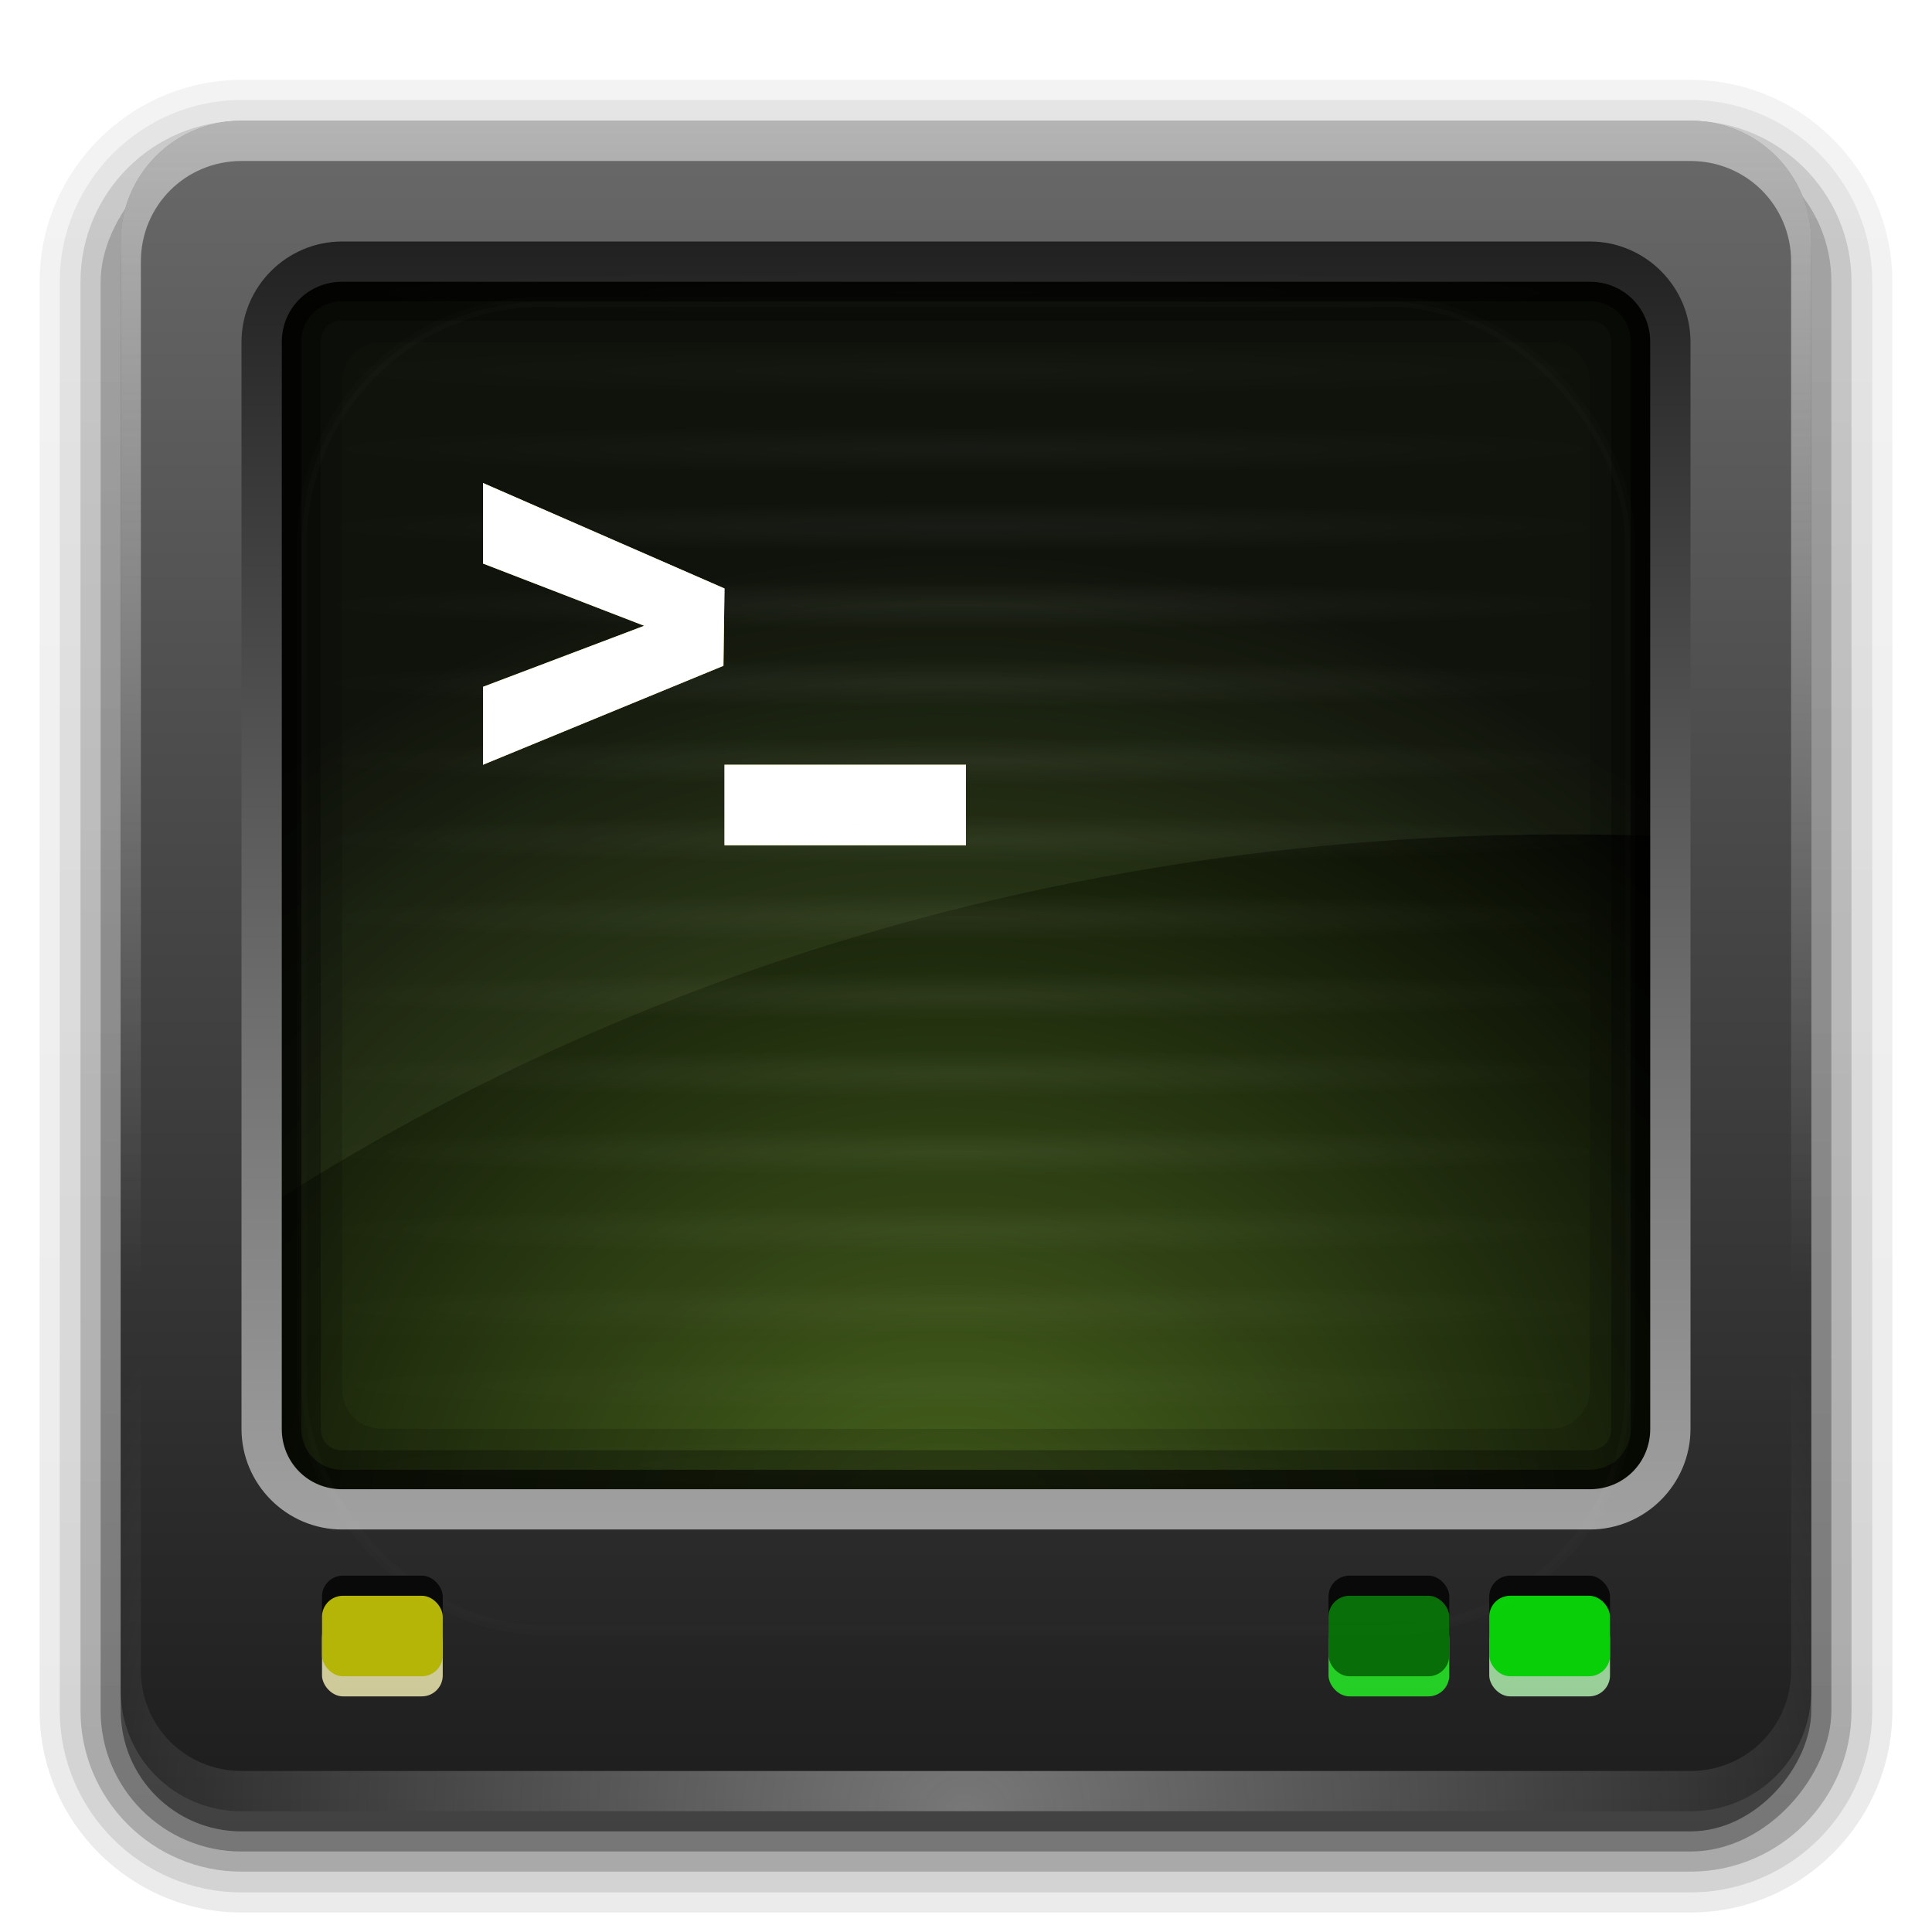 <?xml version="1.0" encoding="UTF-8" standalone="no"?>
<!-- Created with Inkscape (http://www.inkscape.org/) -->

<svg
   version="1.0"
   width="96"
   height="96"
   id="svg2408"
   sodipodi:docname="utilities-terminal.svg"
   inkscape:version="1.3.2 (091e20ef0f, 2023-11-25)"
   xml:space="preserve"
   inkscape:export-filename="../48/utilities-terminal.png"
   inkscape:export-xdpi="48"
   inkscape:export-ydpi="48"
   xmlns:inkscape="http://www.inkscape.org/namespaces/inkscape"
   xmlns:sodipodi="http://sodipodi.sourceforge.net/DTD/sodipodi-0.dtd"
   xmlns:xlink="http://www.w3.org/1999/xlink"
   xmlns="http://www.w3.org/2000/svg"
   xmlns:svg="http://www.w3.org/2000/svg"
   xmlns:rdf="http://www.w3.org/1999/02/22-rdf-syntax-ns#"
   xmlns:cc="http://creativecommons.org/ns#"
   xmlns:dc="http://purl.org/dc/elements/1.1/"><sodipodi:namedview
     id="namedview1"
     pagecolor="#ffffff"
     bordercolor="#000000"
     borderopacity="0.25"
     inkscape:showpageshadow="2"
     inkscape:pageopacity="0.0"
     inkscape:pagecheckerboard="0"
     inkscape:deskcolor="#d1d1d1"
     inkscape:zoom="4.5603131"
     inkscape:cx="34.646744"
     inkscape:cy="65.784957"
     inkscape:window-width="1366"
     inkscape:window-height="704"
     inkscape:window-x="0"
     inkscape:window-y="0"
     inkscape:window-maximized="1"
     inkscape:current-layer="svg2408"
     showgrid="false" /><defs
     id="defs2410"><linearGradient
       id="linearGradient3224"><stop
         id="stop3226"
         style="stop-color:#49671d;stop-opacity:1;"
         offset="0" /><stop
         id="stop3228"
         style="stop-color:#000000;stop-opacity:1"
         offset="1" /></linearGradient><linearGradient
       id="linearGradient3465"><stop
         id="stop3467"
         style="stop-color:#212121;stop-opacity:1;"
         offset="0" /><stop
         id="stop3469"
         style="stop-color:#b2b2b2;stop-opacity:1;"
         offset="1" /></linearGradient><linearGradient
       id="linearGradient3187"><stop
         id="stop3189"
         style="stop-color:#1d1d1d;stop-opacity:1;"
         offset="0" /><stop
         id="stop3191"
         style="stop-color:#696969;stop-opacity:1;"
         offset="1" /></linearGradient><linearGradient
       x1="45.448"
       y1="92.54"
       x2="45.448"
       y2="7.017"
       id="ButtonShadow"
       gradientUnits="userSpaceOnUse"
       gradientTransform="scale(1.006,0.994)"><stop
         id="stop3750"
         style="stop-color:#000000;stop-opacity:1"
         offset="0" /><stop
         id="stop3752"
         style="stop-color:#000000;stop-opacity:0.588"
         offset="1" /></linearGradient><linearGradient
       id="linearGradient3737"><stop
         id="stop3739"
         style="stop-color:#fefefe;stop-opacity:1"
         offset="0" /><stop
         id="stop3741"
         style="stop-color:#fefefe;stop-opacity:0"
         offset="1" /></linearGradient><filter
       color-interpolation-filters="sRGB"
       id="filter3174"
       x="-0.048"
       y="-0.048"
       width="1.095"
       height="1.097"><feGaussianBlur
         id="feGaussianBlur3176"
         stdDeviation="1.71" /></filter><linearGradient
       x1="36.357"
       y1="6"
       x2="36.357"
       y2="63.893"
       id="linearGradient3188"
       xlink:href="#linearGradient3737"
       gradientUnits="userSpaceOnUse" /><linearGradient
       x1="48"
       y1="90"
       x2="48"
       y2="5.988"
       id="linearGradient3427"
       xlink:href="#linearGradient3187"
       gradientUnits="userSpaceOnUse" /><radialGradient
       cx="47.098"
       cy="78.287"
       r="38.957"
       fx="47.098"
       fy="78.287"
       id="radialGradient3205"
       xlink:href="#linearGradient3224"
       gradientUnits="userSpaceOnUse"
       gradientTransform="matrix(1.383,-1.0350102e-8,0,1.312,-18.039,-24.219)" /><linearGradient
       x1="43.179"
       y1="13"
       x2="43.179"
       y2="83.295"
       id="linearGradient3279"
       xlink:href="#linearGradient3465"
       gradientUnits="userSpaceOnUse"
       gradientTransform="matrix(1.029,0,0,1.029,-1.412,-1.412)" /><linearGradient
       id="linearGradient3737-7"><stop
         id="stop3739-2"
         style="stop-color:#fefefe;stop-opacity:1"
         offset="0" /><stop
         id="stop3741-7"
         style="stop-color:#fefefe;stop-opacity:0"
         offset="1" /></linearGradient><radialGradient
       cx="48"
       cy="90.172"
       r="42"
       fx="48"
       fy="90.172"
       id="radialGradient2874"
       xlink:href="#linearGradient3737-7"
       gradientUnits="userSpaceOnUse"
       gradientTransform="matrix(1.157,0,0,0.996,-7.551,0.197)" /><linearGradient
       id="linearGradient3737-4"><stop
         id="stop3739-8"
         style="stop-color:#fefefe;stop-opacity:1"
         offset="0" /><stop
         id="stop3741-71"
         style="stop-color:#fefefe;stop-opacity:0"
         offset="1" /></linearGradient><clipPath
       id="clipPath3613"><rect
         width="84"
         height="84"
         rx="6"
         ry="6"
         x="6"
         y="6"
         id="rect3615"
         style="fill:#fefefe;fill-opacity:1;fill-rule:nonzero;stroke:none" /></clipPath><filter
       x="-0.196"
       y="-0.196"
       width="1.392"
       height="1.392"
       color-interpolation-filters="sRGB"
       id="filter3794"><feGaussianBlur
         id="feGaussianBlur3796"
         stdDeviation="5.28" /></filter><linearGradient
       x1="48"
       y1="20.221"
       x2="48"
       y2="138.661"
       id="linearGradient2908"
       xlink:href="#linearGradient3737-4"
       gradientUnits="userSpaceOnUse" /><linearGradient
       x1="45.448"
       y1="92.54"
       x2="45.448"
       y2="7.017"
       id="ButtonShadow-0"
       gradientUnits="userSpaceOnUse"
       gradientTransform="matrix(1.006,0,0,0.994,100,0)"><stop
         id="stop3750-8"
         style="stop-color:#000000;stop-opacity:1"
         offset="0" /><stop
         id="stop3752-5"
         style="stop-color:#000000;stop-opacity:0.588"
         offset="1" /></linearGradient><linearGradient
       x1="32.251"
       y1="6.132"
       x2="32.251"
       y2="90.239"
       id="linearGradient3780"
       xlink:href="#ButtonShadow-0"
       gradientUnits="userSpaceOnUse"
       gradientTransform="matrix(1.024,0,0,1.012,-1.143,-98.071)" /><linearGradient
       x1="32.251"
       y1="6.132"
       x2="32.251"
       y2="90.239"
       id="linearGradient3772"
       xlink:href="#ButtonShadow-0"
       gradientUnits="userSpaceOnUse"
       gradientTransform="matrix(1.024,0,0,1.012,-1.143,-98.071)" /><linearGradient
       x1="32.251"
       y1="6.132"
       x2="32.251"
       y2="90.239"
       id="linearGradient3725"
       xlink:href="#ButtonShadow-0"
       gradientUnits="userSpaceOnUse"
       gradientTransform="matrix(1.024,0,0,1.012,-1.143,-98.071)" /><linearGradient
       x1="32.251"
       y1="6.132"
       x2="32.251"
       y2="90.239"
       id="linearGradient3721"
       xlink:href="#ButtonShadow-0"
       gradientUnits="userSpaceOnUse"
       gradientTransform="translate(0,-97)" /><linearGradient
       x1="32.251"
       y1="6.132"
       x2="32.251"
       y2="90.239"
       id="linearGradient3224-3"
       xlink:href="#ButtonShadow-0"
       gradientUnits="userSpaceOnUse"
       gradientTransform="matrix(1.024,0,0,1.012,-1.143,-98.071)" /><filter
       inkscape:collect="always"
       style="color-interpolation-filters:sRGB"
       id="filter2"
       x="-0.317"
       y="-0.422"
       width="1.633"
       height="1.844"><feGaussianBlur
         inkscape:collect="always"
         stdDeviation="3.165"
         id="feGaussianBlur2" /></filter><clipPath
       clipPathUnits="userSpaceOnUse"
       id="clipPath3"><path
         d="M 12,6 C 8.676,6 6,8.676 6,12 v 72 c 0,3.324 2.676,6 6,6 h 72 c 3.324,0 6,-2.676 6,-6 V 12 C 90,8.676 87.324,6 84,6 Z m 5,7 h 62 c 2.216,0 4,1.784 4,4 v 54 c 10e-7,2.216 -1.784,4 -4,4 H 17 c -2.216,10e-7 -4,-1.784 -4,-4 V 17 c 0,-2.216 1.784,-4 4,-4 z"
         inkscape:connector-curvature="0"
         id="path4"
         style="fill:url(#linearGradient4);fill-opacity:1;fill-rule:nonzero;stroke:none"
         sodipodi:nodetypes="sssssssssssscscsss" /></clipPath><linearGradient
       inkscape:collect="always"
       xlink:href="#linearGradient3187"
       id="linearGradient4"
       gradientUnits="userSpaceOnUse"
       x1="48"
       y1="90"
       x2="48"
       y2="5.988" /><radialGradient
       cx="32"
       cy="14.5"
       r="26"
       fx="32"
       fy="14.5"
       id="radialGradient3907"
       xlink:href="#linearGradient3737"
       gradientUnits="userSpaceOnUse"
       gradientTransform="matrix(1,0,0,0.058,0,13.663)" /><radialGradient
       cx="32"
       cy="14.5"
       r="26"
       fx="32"
       fy="14.5"
       id="radialGradient3911"
       xlink:href="#linearGradient3737"
       gradientUnits="userSpaceOnUse"
       gradientTransform="matrix(1,0,0,0.058,0,13.663)" /><radialGradient
       cx="32"
       cy="14.5"
       r="26"
       fx="32"
       fy="14.5"
       id="radialGradient3915"
       xlink:href="#linearGradient3737"
       gradientUnits="userSpaceOnUse"
       gradientTransform="matrix(1,0,0,0.058,0,13.663)" /><radialGradient
       cx="32"
       cy="14.5"
       r="26"
       fx="32"
       fy="14.5"
       id="radialGradient3919"
       xlink:href="#linearGradient3737"
       gradientUnits="userSpaceOnUse"
       gradientTransform="matrix(1,0,0,0.058,0,13.663)" /><radialGradient
       cx="32"
       cy="14.5"
       r="26"
       fx="32"
       fy="14.5"
       id="radialGradient3923"
       xlink:href="#linearGradient3737"
       gradientUnits="userSpaceOnUse"
       gradientTransform="matrix(1,0,0,0.058,0,13.663)" /><radialGradient
       cx="32"
       cy="14.5"
       r="26"
       fx="32"
       fy="14.5"
       id="radialGradient3927"
       xlink:href="#linearGradient3737"
       gradientUnits="userSpaceOnUse"
       gradientTransform="matrix(1,0,0,0.058,0,13.663)" /><radialGradient
       cx="32"
       cy="14.5"
       r="26"
       fx="32"
       fy="14.5"
       id="radialGradient3931"
       xlink:href="#linearGradient3737"
       gradientUnits="userSpaceOnUse"
       gradientTransform="matrix(1,0,0,0.058,0,13.663)" /><radialGradient
       cx="32"
       cy="14.5"
       r="26"
       fx="32"
       fy="14.5"
       id="radialGradient3935"
       xlink:href="#linearGradient3737"
       gradientUnits="userSpaceOnUse"
       gradientTransform="matrix(1,0,0,0.058,0,13.663)" /><radialGradient
       cx="32"
       cy="14.5"
       r="26"
       fx="32"
       fy="14.5"
       id="radialGradient3939"
       xlink:href="#linearGradient3737"
       gradientUnits="userSpaceOnUse"
       gradientTransform="matrix(1,0,0,0.058,0,13.663)" /><radialGradient
       cx="32"
       cy="14.5"
       r="26"
       fx="32"
       fy="14.5"
       id="radialGradient3943"
       xlink:href="#linearGradient3737"
       gradientUnits="userSpaceOnUse"
       gradientTransform="matrix(1,0,0,0.058,0,13.663)" /><radialGradient
       cx="32"
       cy="14.5"
       r="26"
       fx="32"
       fy="14.5"
       id="radialGradient3947"
       xlink:href="#linearGradient3737"
       gradientUnits="userSpaceOnUse"
       gradientTransform="matrix(1,0,0,0.058,0,13.663)" /><radialGradient
       cx="32"
       cy="14.5"
       r="26"
       fx="32"
       fy="14.5"
       id="radialGradient3951"
       xlink:href="#linearGradient3737"
       gradientUnits="userSpaceOnUse"
       gradientTransform="matrix(1,0,0,0.058,0,13.663)" /><radialGradient
       cx="32"
       cy="14.5"
       r="26"
       fx="32"
       fy="14.5"
       id="radialGradient3955"
       xlink:href="#linearGradient3737"
       gradientUnits="userSpaceOnUse"
       gradientTransform="matrix(1,0,0,0.058,0,13.663)" /><radialGradient
       cx="32"
       cy="14.5"
       r="26"
       fx="32"
       fy="14.5"
       id="radialGradient3959"
       xlink:href="#linearGradient3737"
       gradientUnits="userSpaceOnUse"
       gradientTransform="matrix(1,0,0,0.058,0,13.663)" /><radialGradient
       cx="32"
       cy="14.5"
       r="26"
       fx="32"
       fy="14.5"
       id="radialGradient3963"
       xlink:href="#linearGradient3737"
       gradientUnits="userSpaceOnUse"
       gradientTransform="matrix(1,0,0,0.058,0,13.663)" /><radialGradient
       cx="32"
       cy="14.5"
       r="26"
       fx="32"
       fy="14.5"
       id="radialGradient3967"
       xlink:href="#linearGradient3737"
       gradientUnits="userSpaceOnUse"
       gradientTransform="matrix(1,0,0,0.058,0,13.663)" /></defs><g
     id="layer2"
     style="display:none"><rect
       width="86"
       height="85"
       rx="6"
       ry="6"
       x="5"
       y="7"
       id="rect3745"
       style="opacity:0.9;fill:url(#ButtonShadow);fill-opacity:1;fill-rule:nonzero;stroke:none;filter:url(#filter3174)" /></g><g
     id="layer4"
     style="display:inline"><path
       d="m 12,-95.031 c -5.511,0 -10.031,4.52 -10.031,10.031 l 0,71 c 0,5.511 4.52,10.031 10.031,10.031 l 72,0 c 5.511,0 10.031,-4.52 10.031,-10.031 l 0,-71 c 0,-5.511 -4.52,-10.031 -10.031,-10.031 l -72,0 z"
       transform="scale(1,-1)"
       id="path3786"
       style="opacity:0.08;fill:url(#linearGradient3224-3);fill-opacity:1;fill-rule:nonzero;stroke:none;display:inline" /><path
       d="m 12,-94.031 c -4.972,0 -9.031,4.06 -9.031,9.031 l 0,71 c 0,4.972 4.06,9.031 9.031,9.031 l 72,0 c 4.972,0 9.031,-4.06 9.031,-9.031 l 0,-71 c 0,-4.972 -4.06,-9.031 -9.031,-9.031 l -72,0 z"
       transform="scale(1,-1)"
       id="path3778"
       style="opacity:0.1;fill:url(#linearGradient3780);fill-opacity:1;fill-rule:nonzero;stroke:none;display:inline" /><path
       d="m 12,-93 c -4.409,0 -8,3.591 -8,8 l 0,71 c 0,4.409 3.591,8 8,8 l 72,0 c 4.409,0 8,-3.591 8,-8 l 0,-71 c 0,-4.409 -3.591,-8 -8,-8 l -72,0 z"
       transform="scale(1,-1)"
       id="path3770"
       style="opacity:0.2;fill:url(#linearGradient3772);fill-opacity:1;fill-rule:nonzero;stroke:none;display:inline" /><rect
       width="86"
       height="85"
       rx="7"
       ry="7"
       x="5"
       y="-92"
       transform="scale(1,-1)"
       id="rect3723"
       style="opacity:0.3;fill:url(#linearGradient3725);fill-opacity:1;fill-rule:nonzero;stroke:none;display:inline" /><rect
       width="84"
       height="84"
       rx="6"
       ry="6"
       x="6"
       y="-91"
       transform="scale(1,-1)"
       id="rect3716"
       style="opacity:0.45;fill:url(#linearGradient3721);fill-opacity:1;fill-rule:nonzero;stroke:none;display:inline" /></g><rect
     width="77.915"
     height="78.516"
     rx="5.853"
     ry="6.173"
     x="8.141"
     y="8.254"
     id="rect3461"
     style="fill:url(#radialGradient3205);fill-opacity:1;stroke:none" /><path
     d="m 14,8.25 c -3.242,0 -5.844,2.768 -5.844,6.188 V 63.5 C 26.98,49.641 53.968,39.706 86.062,41.719 V 14.438 c 0,-3.42 -2.633,-6.188 -5.875,-6.188 z"
     inkscape:connector-curvature="0"
     id="rect3256"
     style="opacity:0.08;fill:#b5d781;fill-opacity:1;stroke:none" /><path
     d="m 19,13 c -3.289,0 -6,2.711 -6,6 v 50 c 0,3.289 2.711,6 6,6 h 58 c 3.289,0 6,-2.711 6,-6 V 19 c 0,-3.289 -2.711,-6 -6,-6 z m 0,4 h 58 c 1.143,0 2,0.857 2,2 v 50 c 0,1.143 -0.857,2 -2,2 H 19 c -1.143,0 -2,-0.857 -2,-2 V 19 c 0,-1.143 0.857,-2 2,-2 z"
     inkscape:connector-curvature="0"
     id="rect3222-3"
     style="color:#000000;font-style:normal;font-variant:normal;font-weight:normal;font-stretch:normal;font-size:medium;line-height:normal;font-family:'Abandoned Bitplane';-inkscape-font-specification:'Abandoned Bitplane';text-indent:0;text-align:start;text-decoration:none;text-decoration-line:none;letter-spacing:normal;word-spacing:normal;text-transform:none;writing-mode:lr-tb;direction:ltr;text-anchor:start;display:inline;overflow:visible;visibility:visible;opacity:0.15;fill:#000000;fill-opacity:1;stroke:none;stroke-width:4;marker:none;enable-background:accumulate"
     sodipodi:nodetypes="ssssssssssssssssss" /><path
     d="m 17,14 c -1.662,0 -3,1.338 -3,3 v 54 c 0,1.662 1.338,3 3,3 h 62 c 1.662,0 3,-1.338 3,-3 V 17 c 0,-1.662 -1.338,-3 -3,-3 z m 0,1.938 h 62 c 0.618,0 1.062,0.444 1.062,1.062 v 54 c 0,0.618 -0.444,1.062 -1.062,1.062 H 17 c -0.618,0 -1.062,-0.444 -1.062,-1.062 V 17 c 0,-0.618 0.444,-1.062 1.062,-1.062 z"
     inkscape:connector-curvature="0"
     id="rect3981"
     style="color:#000000;display:inline;overflow:visible;visibility:visible;opacity:0.3;fill:#000000;fill-opacity:1;fill-rule:nonzero;stroke:none;stroke-width:1;marker:none;enable-background:accumulate"
     sodipodi:nodetypes="ssssssssssssssssss" /><path
     d="m 17,14 c -1.662,0 -3,1.338 -3,3 v 54 c 0,1.662 1.338,3 3,3 h 62 c 1.662,0 3,-1.338 3,-3 V 17 c 0,-1.662 -1.338,-3 -3,-3 z m 0,0.969 h 62 c 1.14,0 2.031,0.891 2.031,2.031 v 54 c 0,1.14 -0.891,2.031 -2.031,2.031 H 17 c -1.14,0 -2.031,-0.891 -2.031,-2.031 V 17 c 0,-1.14 0.891,-2.031 2.031,-2.031 z"
     inkscape:connector-curvature="0"
     id="rect3977"
     style="color:#000000;display:inline;overflow:visible;visibility:visible;opacity:0.6;fill:#000000;fill-opacity:1;fill-rule:nonzero;stroke:none;stroke-width:1;marker:none;enable-background:accumulate"
     sodipodi:nodetypes="ssssssssssssssssss" /><path
     d="M 12,6 C 8.676,6 6,8.676 6,12 v 72 c 0,3.324 2.676,6 6,6 h 72 c 3.324,0 6,-2.676 6,-6 V 12 C 90,8.676 87.324,6 84,6 Z m 5,7 h 62 c 2.216,0 4,1.784 4,4 v 54 c 10e-7,2.216 -1.784,4 -4,4 H 17 c -2.216,10e-7 -4,-1.784 -4,-4 V 17 c 0,-2.216 1.784,-4 4,-4 z"
     inkscape:connector-curvature="0"
     id="rect2419"
     style="fill:url(#linearGradient3427);fill-opacity:1;fill-rule:nonzero;stroke:none"
     sodipodi:nodetypes="sssssssssssscscsss" /><path
     d="M 12,6 C 8.676,6 6,8.676 6,12 v 2 68 2 c 0,0.335 0.041,0.651 0.094,0.969 0.049,0.296 0.097,0.597 0.188,0.875 0.01,0.03 0.021,0.064 0.031,0.094 0.099,0.288 0.235,0.547 0.375,0.812 0.145,0.274 0.316,0.536 0.5,0.781 0.184,0.246 0.374,0.473 0.594,0.688 0.44,0.428 0.943,0.815 1.5,1.094 0.279,0.14 0.573,0.247 0.875,0.344 -0.256,-0.1 -0.487,-0.236 -0.719,-0.375 -0.007,-0.004 -0.024,0.004 -0.031,0 -0.032,-0.019 -0.062,-0.043 -0.094,-0.062 -0.12,-0.077 -0.231,-0.164 -0.344,-0.25 -0.106,-0.081 -0.213,-0.161 -0.312,-0.25 C 8.478,88.557 8.309,88.373 8.156,88.188 8.049,88.057 7.938,87.922 7.844,87.781 7.819,87.743 7.805,87.695 7.781,87.656 7.716,87.553 7.651,87.452 7.594,87.344 7.493,87.149 7.388,86.928 7.312,86.719 7.305,86.697 7.289,86.678 7.281,86.656 7.249,86.564 7.245,86.469 7.219,86.375 7.188,86.268 7.148,86.172 7.125,86.062 7.052,85.721 7,85.364 7,85 V 83 15 13 C 7,10.218 9.218,8 12,8 h 2 68 2 c 2.782,0 5,2.218 5,5 v 2 68 2 c 0,0.364 -0.052,0.721 -0.125,1.062 -0.044,0.207 -0.088,0.398 -0.156,0.594 -0.008,0.022 -0.023,0.041 -0.031,0.062 -0.063,0.174 -0.138,0.367 -0.219,0.531 -0.042,0.083 -0.079,0.17 -0.125,0.25 -0.055,0.097 -0.127,0.188 -0.188,0.281 -0.094,0.141 -0.205,0.276 -0.312,0.406 -0.143,0.174 -0.303,0.347 -0.469,0.5 -0.011,0.01 -0.02,0.021 -0.031,0.031 -0.138,0.126 -0.285,0.234 -0.438,0.344 -0.103,0.073 -0.204,0.153 -0.312,0.219 -0.007,0.004 -0.024,-0.004 -0.031,0 -0.232,0.139 -0.463,0.275 -0.719,0.375 0.302,-0.097 0.596,-0.204 0.875,-0.344 0.557,-0.279 1.06,-0.666 1.5,-1.094 0.22,-0.214 0.409,-0.442 0.594,-0.688 0.184,-0.246 0.355,-0.508 0.5,-0.781 0.14,-0.265 0.276,-0.525 0.375,-0.812 0.01,-0.031 0.021,-0.063 0.031,-0.094 0.09,-0.278 0.139,-0.579 0.188,-0.875 C 89.959,84.651 90,84.335 90,84 V 82 14 12 C 90,8.676 87.324,6 84,6 Z"
     inkscape:connector-curvature="0"
     id="rect3728"
     style="opacity:0.5;fill:url(#linearGradient3188);fill-opacity:1;fill-rule:nonzero;stroke:none" /><path
     d="m 17,12 c -2.753,0 -5,2.247 -5,5 v 54 c 0,2.753 2.247,5 5,5 h 62 c 2.753,0 5,-2.247 5,-5 V 17 c 0,-2.753 -2.247,-5 -5,-5 z m 0,2 h 62 c 1.679,0 3,1.321 3,3 v 54 c 10e-7,1.679 -1.321,3 -3,3 H 17 c -1.679,0 -3,-1.321 -3,-3 V 17 c 0,-1.679 1.321,-3 3,-3 z"
     inkscape:connector-curvature="0"
     id="rect3425"
     style="fill:url(#linearGradient3279);fill-opacity:1;fill-rule:nonzero;stroke:none"
     sodipodi:nodetypes="ssssscsssssscsssss" /><path
     d="M 12,90 C 8.676,90 6,87.324 6,84 V 82 14 12 c 0,-0.335 0.041,-0.651 0.094,-0.969 0.049,-0.296 0.097,-0.597 0.188,-0.875 C 6.291,10.126 6.302,10.093 6.312,10.062 6.411,9.775 6.547,9.515 6.688,9.25 6.832,8.976 7.003,8.714 7.188,8.469 7.372,8.223 7.561,7.995 7.781,7.781 8.221,7.353 8.724,6.967 9.281,6.688 9.56,6.548 9.855,6.441 10.156,6.344 9.9,6.444 9.67,6.58 9.438,6.719 c -0.007,0.004 -0.024,-0.004 -0.031,0 -0.032,0.019 -0.062,0.043 -0.094,0.062 -0.12,0.077 -0.231,0.164 -0.344,0.25 -0.106,0.081 -0.213,0.161 -0.312,0.25 C 8.478,7.443 8.309,7.627 8.156,7.812 8.049,7.943 7.938,8.078 7.844,8.219 7.819,8.257 7.805,8.305 7.781,8.344 7.716,8.447 7.651,8.548 7.594,8.656 7.493,8.851 7.388,9.072 7.312,9.281 7.305,9.303 7.289,9.322 7.281,9.344 7.249,9.436 7.245,9.531 7.219,9.625 7.188,9.732 7.148,9.828 7.125,9.938 7.052,10.279 7,10.636 7,11 v 2 68 2 c 0,2.782 2.218,5 5,5 h 2 68 2 c 2.782,0 5,-2.218 5,-5 V 81 13 11 C 89,10.636 88.948,10.279 88.875,9.938 88.831,9.731 88.787,9.54 88.719,9.344 88.711,9.322 88.695,9.303 88.688,9.281 88.625,9.108 88.549,8.914 88.469,8.75 88.427,8.667 88.39,8.58 88.344,8.5 88.289,8.403 88.217,8.312 88.156,8.219 88.062,8.078 87.951,7.943 87.844,7.812 87.701,7.638 87.541,7.466 87.375,7.312 87.364,7.302 87.355,7.291 87.344,7.281 87.205,7.156 87.059,7.047 86.906,6.938 86.804,6.864 86.702,6.784 86.594,6.719 c -0.007,-0.004 -0.024,0.004 -0.031,0 -0.232,-0.139 -0.463,-0.275 -0.719,-0.375 0.302,0.097 0.596,0.204 0.875,0.344 0.557,0.279 1.06,0.666 1.5,1.094 0.22,0.214 0.409,0.442 0.594,0.688 0.184,0.246 0.355,0.508 0.5,0.781 0.14,0.265 0.276,0.525 0.375,0.812 0.01,0.031 0.021,0.063 0.031,0.094 0.09,0.278 0.139,0.579 0.188,0.875 C 89.959,11.349 90,11.665 90,12 v 2 68 2 c 0,3.324 -2.676,6 -6,6 z"
     inkscape:connector-curvature="0"
     id="path3615"
     style="opacity:0.4;fill:url(#radialGradient2874);fill-opacity:1;fill-rule:nonzero;stroke:none" /><rect
     width="66"
     height="66"
     rx="12"
     ry="12"
     x="15"
     y="15"
     clip-path="url(#clipPath3613)"
     id="rect3171"
     style="opacity:0.1;fill:url(#linearGradient2908);fill-opacity:1;fill-rule:nonzero;stroke:#fefefe;stroke-width:0.5;stroke-linecap:round;stroke-linejoin:miter;stroke-miterlimit:4;stroke-dasharray:none;stroke-dashoffset:0;stroke-opacity:1;filter:url(#filter3794)" /><g
     id="g2"
     style="filter:url(#filter2);fill:#fff641;fill-opacity:1;opacity:0.743"><path
       d="m 24,24 v 4.002 L 32.012,31.095 24,34.128 V 38 L 35.947,33.084 36,29.241 Z"
       inkscape:connector-curvature="0"
       id="path1"
       style="font-style:normal;font-variant:normal;font-weight:bold;font-stretch:normal;font-size:48px;line-height:125%;font-family:'MgOpen Canonica';-inkscape-font-specification:'MgOpen Canonica Bold';text-align:start;writing-mode:lr-tb;text-anchor:start;display:inline;fill:#fff641;fill-opacity:1;stroke:none" /><path
       d="m 36,38 v 4 h 12 v -4 z"
       inkscape:connector-curvature="0"
       id="path2"
       style="font-style:normal;font-variant:normal;font-weight:bold;font-stretch:normal;font-size:48px;line-height:125%;font-family:'MgOpen Canonica';-inkscape-font-specification:'MgOpen Canonica Bold';text-align:start;writing-mode:lr-tb;text-anchor:start;display:inline;fill:#fff641;fill-opacity:1;stroke:none" /></g><g
     id="g1"
     style="fill:#ffffff;fill-opacity:1"><path
       d="m 24,24 v 4.002 L 32.012,31.095 24,34.128 V 38 L 35.947,33.084 36,29.241 Z"
       inkscape:connector-curvature="0"
       id="path3213"
       style="font-style:normal;font-variant:normal;font-weight:bold;font-stretch:normal;font-size:48px;line-height:125%;font-family:'MgOpen Canonica';-inkscape-font-specification:'MgOpen Canonica Bold';text-align:start;writing-mode:lr-tb;text-anchor:start;display:inline;fill:#ffffff;fill-opacity:1;stroke:none" /><path
       d="m 36,38 v 4 h 12 v -4 z"
       inkscape:connector-curvature="0"
       id="path3557"
       style="font-style:normal;font-variant:normal;font-weight:bold;font-stretch:normal;font-size:48px;line-height:125%;font-family:'MgOpen Canonica';-inkscape-font-specification:'MgOpen Canonica Bold';text-align:start;writing-mode:lr-tb;text-anchor:start;display:inline;fill:#ffffff;fill-opacity:1;stroke:none" /></g><g
     id="g10"
     style="opacity:0.779"><g
       id="g7"
       transform="translate(-4.052,-1.173)"><rect
         style="opacity:1;fill:#bbffbb;fill-opacity:1;stroke-width:1.792;stroke-linecap:round;stroke-linejoin:round"
         id="rect3"
         width="6"
         height="4"
         x="78.052"
         y="81.465"
         ry="1.041" /><rect
         style="opacity:1;fill:#000000;fill-opacity:1;stroke-width:1.792;stroke-linecap:round;stroke-linejoin:round"
         id="rect4"
         width="6"
         height="4"
         x="78.052"
         y="79.465"
         ry="1.041" /><rect
         style="opacity:1;fill:#00ff00;fill-opacity:1;stroke-width:1.792;stroke-linecap:round;stroke-linejoin:round"
         id="rect2"
         width="6"
         height="4"
         x="78.052"
         y="80.465"
         ry="1.041" /></g><rect
       style="opacity:1;fill:#26ff26;fill-opacity:1;stroke-width:1.792;stroke-linecap:round;stroke-linejoin:round"
       id="rect5"
       width="6"
       height="4"
       x="66.014"
       y="80.292"
       ry="1.041" /><rect
       style="opacity:1;fill:#000000;fill-opacity:1;stroke-width:1.792;stroke-linecap:round;stroke-linejoin:round"
       id="rect6"
       width="6"
       height="4"
       x="66.014"
       y="78.292"
       ry="1.041" /><rect
       style="opacity:1;fill:#008400;fill-opacity:1;stroke-width:1.792;stroke-linecap:round;stroke-linejoin:round"
       id="rect7"
       width="6"
       height="4"
       x="66.014"
       y="79.293"
       ry="1.041" /><rect
       style="fill:#fff8bb;fill-opacity:1;stroke-width:1.792;stroke-linecap:round;stroke-linejoin:round"
       id="rect8"
       width="6"
       height="4"
       x="16"
       y="80.292"
       ry="1.041" /><rect
       style="fill:#000000;fill-opacity:1;stroke-width:1.792;stroke-linecap:round;stroke-linejoin:round"
       id="rect9"
       width="6"
       height="4"
       x="16"
       y="78.292"
       ry="1.041" /><rect
       style="fill:#dede00;fill-opacity:1;stroke-width:1.792;stroke-linecap:round;stroke-linejoin:round"
       id="rect10"
       width="6"
       height="4"
       x="16"
       y="79.293"
       ry="1.041" /></g><g
     id="layer7"
     style="opacity:0.5;enable-background:new"
     transform="matrix(0.776,0,0,0.776,10.661,8.724)"><path
       d="m 58,14.5 a 26,1.5 0 1 1 -52,0 26,1.5 0 1 1 52,0 z"
       transform="matrix(1.577,0,0,1,-2.462,-7)"
       id="path3899"
       style="color:#000000;display:inline;overflow:visible;visibility:visible;opacity:0.02;fill:url(#radialGradient3907);fill-opacity:1;fill-rule:nonzero;stroke:none;stroke-width:2;marker:none;enable-background:accumulate" /><path
       d="m 58,14.5 a 26,1.5 0 1 1 -52,0 26,1.5 0 1 1 52,0 z"
       transform="matrix(1.577,0,0,1,-2.462,-2)"
       id="path3909"
       style="color:#000000;display:inline;overflow:visible;visibility:visible;opacity:0.04;fill:url(#radialGradient3911);fill-opacity:1;fill-rule:nonzero;stroke:none;stroke-width:2;marker:none;enable-background:accumulate" /><path
       d="m 58,14.5 a 26,1.5 0 1 1 -52,0 26,1.5 0 1 1 52,0 z"
       transform="matrix(1.577,0,0,1,-2.462,3)"
       id="path3913"
       style="color:#000000;display:inline;overflow:visible;visibility:visible;opacity:0.06;fill:url(#radialGradient3915);fill-opacity:1;fill-rule:nonzero;stroke:none;stroke-width:2;marker:none;enable-background:accumulate" /><path
       d="m 58,14.5 a 26,1.5 0 1 1 -52,0 26,1.5 0 1 1 52,0 z"
       transform="matrix(1.577,0,0,1,-2.462,8)"
       id="path3917"
       style="color:#000000;display:inline;overflow:visible;visibility:visible;opacity:0.08;fill:url(#radialGradient3919);fill-opacity:1;fill-rule:nonzero;stroke:none;stroke-width:2;marker:none;enable-background:accumulate" /><path
       d="m 58,14.5 a 26,1.5 0 1 1 -52,0 26,1.5 0 1 1 52,0 z"
       transform="matrix(1.577,0,0,1,-2.462,13)"
       id="path3921"
       style="color:#000000;display:inline;overflow:visible;visibility:visible;opacity:0.1;fill:url(#radialGradient3923);fill-opacity:1;fill-rule:nonzero;stroke:none;stroke-width:2;marker:none;enable-background:accumulate" /><path
       d="m 58,14.5 a 26,1.5 0 1 1 -52,0 26,1.5 0 1 1 52,0 z"
       transform="matrix(1.577,0,0,1,-2.462,18)"
       id="path3925"
       style="color:#000000;display:inline;overflow:visible;visibility:visible;opacity:0.1;fill:url(#radialGradient3927);fill-opacity:1;fill-rule:nonzero;stroke:none;stroke-width:2;marker:none;enable-background:accumulate" /><path
       d="m 58,14.5 a 26,1.5 0 1 1 -52,0 26,1.5 0 1 1 52,0 z"
       transform="matrix(1.577,0,0,1,-2.462,23)"
       id="path3929"
       style="color:#000000;display:inline;overflow:visible;visibility:visible;opacity:0.1;fill:url(#radialGradient3931);fill-opacity:1;fill-rule:nonzero;stroke:none;stroke-width:2;marker:none;enable-background:accumulate" /><path
       d="m 58,14.5 a 26,1.5 0 1 1 -52,0 26,1.5 0 1 1 52,0 z"
       transform="matrix(1.577,0,0,1,-2.462,28)"
       id="path3933"
       style="color:#000000;display:inline;overflow:visible;visibility:visible;opacity:0.1;fill:url(#radialGradient3935);fill-opacity:1;fill-rule:nonzero;stroke:none;stroke-width:2;marker:none;enable-background:accumulate" /><path
       d="m 58,14.5 a 26,1.5 0 1 1 -52,0 26,1.5 0 1 1 52,0 z"
       transform="matrix(1.577,0,0,1,-2.462,33)"
       id="path3937"
       style="color:#000000;display:inline;overflow:visible;visibility:visible;opacity:0.1;fill:url(#radialGradient3939);fill-opacity:1;fill-rule:nonzero;stroke:none;stroke-width:2;marker:none;enable-background:accumulate" /><path
       d="m 58,14.5 a 26,1.5 0 1 1 -52,0 26,1.5 0 1 1 52,0 z"
       transform="matrix(1.577,0,0,1,-2.462,38)"
       id="path3941"
       style="color:#000000;display:inline;overflow:visible;visibility:visible;opacity:0.1;fill:url(#radialGradient3943);fill-opacity:1;fill-rule:nonzero;stroke:none;stroke-width:2;marker:none;enable-background:accumulate" /><path
       d="m 58,14.5 a 26,1.5 0 1 1 -52,0 26,1.5 0 1 1 52,0 z"
       transform="matrix(1.577,0,0,1,-2.462,43)"
       id="path3945"
       style="color:#000000;display:inline;overflow:visible;visibility:visible;opacity:0.1;fill:url(#radialGradient3947);fill-opacity:1;fill-rule:nonzero;stroke:none;stroke-width:2;marker:none;enable-background:accumulate" /><path
       d="m 58,14.5 a 26,1.5 0 1 1 -52,0 26,1.5 0 1 1 52,0 z"
       transform="matrix(1.577,0,0,1,-2.462,48)"
       id="path3949"
       style="color:#000000;display:inline;overflow:visible;visibility:visible;opacity:0.1;fill:url(#radialGradient3951);fill-opacity:1;fill-rule:nonzero;stroke:none;stroke-width:2;marker:none;enable-background:accumulate" /><path
       d="m 58,14.5 a 26,1.5 0 1 1 -52,0 26,1.5 0 1 1 52,0 z"
       transform="matrix(1.577,0,0,1,-2.462,53)"
       id="path3953"
       style="color:#000000;display:inline;overflow:visible;visibility:visible;opacity:0.08;fill:url(#radialGradient3955);fill-opacity:1;fill-rule:nonzero;stroke:none;stroke-width:2;marker:none;enable-background:accumulate" /><path
       d="m 58,14.5 a 26,1.5 0 1 1 -52,0 26,1.5 0 1 1 52,0 z"
       transform="matrix(1.577,0,0,1,-2.462,58)"
       id="path3957"
       style="color:#000000;display:inline;overflow:visible;visibility:visible;opacity:0.06;fill:url(#radialGradient3959);fill-opacity:1;fill-rule:nonzero;stroke:none;stroke-width:2;marker:none;enable-background:accumulate" /><path
       d="m 58,14.5 a 26,1.5 0 1 1 -52,0 26,1.5 0 1 1 52,0 z"
       transform="matrix(1.577,0,0,1,-2.462,63)"
       id="path3961"
       style="color:#000000;display:inline;overflow:visible;visibility:visible;opacity:0.04;fill:url(#radialGradient3963);fill-opacity:1;fill-rule:nonzero;stroke:none;stroke-width:2;marker:none;enable-background:accumulate" /><path
       d="m 58,14.5 a 26,1.5 0 1 1 -52,0 26,1.5 0 1 1 52,0 z"
       transform="matrix(1.577,0,0,1,-2.462,68)"
       id="path3965"
       style="color:#000000;display:inline;overflow:visible;visibility:visible;opacity:0.02;fill:url(#radialGradient3967);fill-opacity:1;fill-rule:nonzero;stroke:none;stroke-width:2;marker:none;enable-background:accumulate" /></g></svg>
